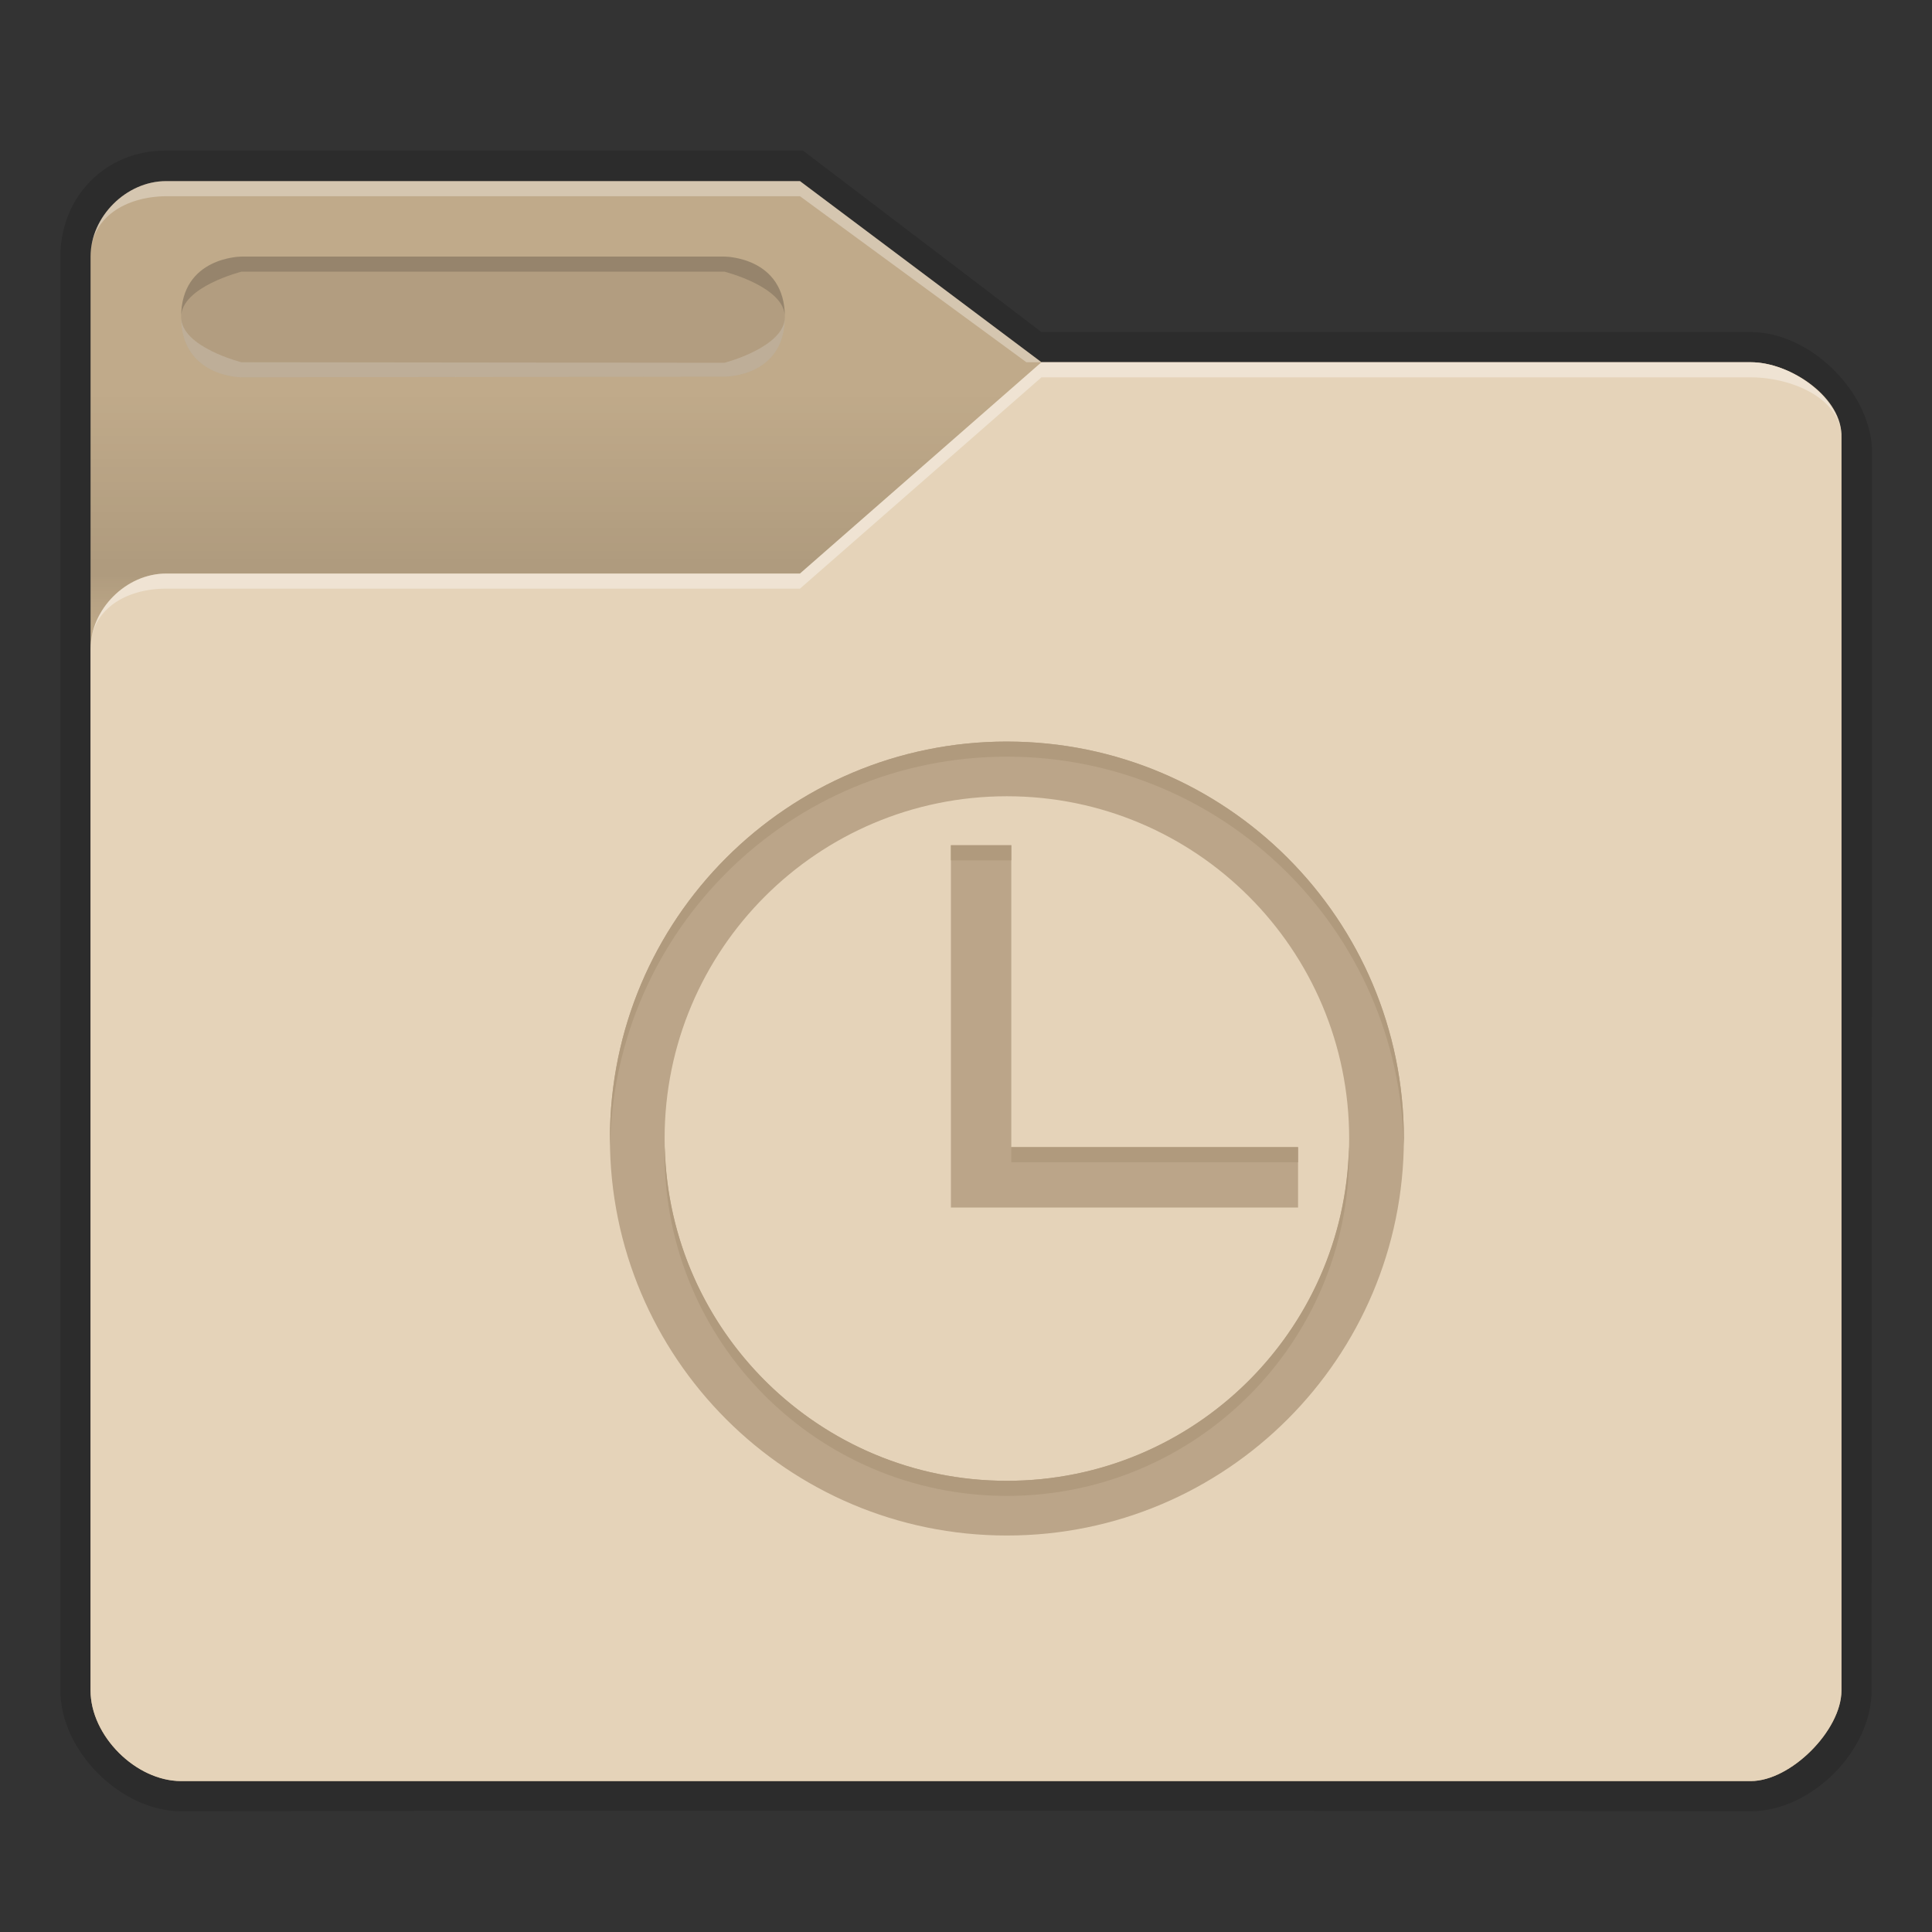 <svg xmlns:osb="http://www.openswatchbook.org/uri/2009/osb" xmlns="http://www.w3.org/2000/svg" xmlns:xlink="http://www.w3.org/1999/xlink" height="128" viewBox="0 0 128 128" width="128"><rect x="0" y="0" width="128" height="128" fill="#333333" stroke="none"/><title>Template icons dark</title><defs><linearGradient id="f" osb:paint="solid"><stop offset="0" stop-color="#afafaf"/></linearGradient><linearGradient id="c" osb:paint="solid"><stop offset="0" stop-opacity=".14"/></linearGradient><linearGradient id="e"><stop offset="0" stop-color="#fff" stop-opacity=".128"/><stop offset="1" stop-color="#fff" stop-opacity=".392"/></linearGradient><linearGradient id="a"><stop offset="0" stop-color="#e5d3b9"/><stop offset="1" stop-color="#e5d3b9"/></linearGradient><linearGradient id="b" osb:paint="solid"><stop offset="0" stop-color="#c0aa8a"/></linearGradient><linearGradient id="d"><stop offset="0" stop-opacity="0"/><stop offset=".25" stop-opacity=".091"/><stop offset="1" stop-opacity="0"/></linearGradient><linearGradient id="j" osb:paint="solid"><stop offset="0" stop-color="#b09a7d"/></linearGradient><linearGradient id="g"><stop offset="0" stop-color="#404552" stop-opacity="0"/><stop offset="1" stop-color="#404552" stop-opacity=".839"/></linearGradient><linearGradient id="h"><stop offset="0" stop-color="#404552" stop-opacity=".036"/><stop offset="1" stop-color="#404552" stop-opacity=".979"/></linearGradient><linearGradient id="i"><stop offset="0" stop-color="#828282"/><stop offset=".253" stop-color="#fff"/><stop offset=".522" stop-color="#717171"/><stop offset=".785" stop-color="#717171"/><stop offset="1" stop-color="#4c4c4c"/></linearGradient><linearGradient xlink:href="#c" id="k" gradientUnits="userSpaceOnUse" gradientTransform="matrix(1.02 0 0 1.03 1222.062 -69.829)" x1="64.666" y1="133.777" x2="88.203" y2="133.777"/><linearGradient xlink:href="#b" id="l" gradientUnits="userSpaceOnUse" gradientTransform="matrix(1.32 0 0 1.32 1340.547 60.897)" x1="116" y1="160" x2="204" y2="160"/><linearGradient xlink:href="#d" id="m" gradientUnits="userSpaceOnUse" gradientTransform="matrix(2.62 0 0 2.624 1488.002 205.206)" x1="13" y1="17" x2="13" y2="11"/><linearGradient xlink:href="#a" id="n" gradientUnits="userSpaceOnUse" gradientTransform="matrix(.5 0 0 .5 1383.747 106.34)" x1="353.608" y1="260.043" x2="353.608" y2="433.901"/><linearGradient xlink:href="#j" id="p" gradientUnits="userSpaceOnUse" gradientTransform="matrix(1.119 0 0 1.119 795.241 94.343)" x1="428" y1="172" x2="468.094" y2="172"/><linearGradient xlink:href="#j" id="o" gradientUnits="userSpaceOnUse" gradientTransform="matrix(1.215 0 0 1.215 3.194 -5.807)" x1="428" y1="172" x2="468.094" y2="172"/></defs><path d="M1498.947 217.977c-3.96 0-6.947 3.063-6.947 7.023v95c0 4 4 8 8 8 36.005-.09 104 0 104 0 4 0 7.998-4 8-8l.032-82c0-3.96-4.072-8-8.031-8h-47l-15.814-12.034z" style="marker:none" fill="url(#k)" paint-order="fill markers stroke" transform="translate(-1488 -208)"/><path d="M1499 220c-2.64 0-5 2.36-5 5v95c0 3 3 6 6 6h104c2.64 0 6-3.36 6-6v-83c0-2.64-3.36-5-6-5h-47l-16-12z" fill="url(#l)" transform="translate(-1488 -208)"/><path d="M1499 220c-2.64 0-5 2.36-5 5v95c0 3 3 6 6 6h104c2.64 0 6-3.36 6-6v-83c0-2.64-3.36-5-6-5h-47l-16-12z" fill="url(#m)" transform="translate(-1488 -208)"/><path d="M1604 232c2.64 0 6.116 2.363 6 5v83c0 2.64-3.36 6-6 6h-104c-3 0-6-3-6-6v-69c0-2.64 2.36-5 5-5h42l16-14z" style="marker:none" fill="url(#n)" paint-order="fill markers stroke" transform="translate(-1488 -208)"/><path d="M11 12c-2.64 0-5 2.36-5 5 0-2.624 2.36-3.976 5-4h42l15 11h1L53 12z" fill="#fff" fill-opacity=".328"/><path d="M69 24L53 38H11c-2.64 0-5 2.36-5 5 0-2.64 2.36-4 5-4h42l16-14h47c2.64 0 6 1.36 6 4 0-2.64-3.36-5-6-5z" fill="#fff" fill-opacity=".37"/><path style="isolation:auto;mix-blend-mode:normal;marker:none" d="M16 17h32s4 0 4 4-4 3.956-4 3.956L16 25s-4 0-4-4 4-4 4-4z" color="#000" display="block" overflow="visible" fill-opacity=".078" paint-order="fill markers stroke"/><path style="isolation:auto;mix-blend-mode:normal;marker:none" d="M16 17s-4 0-4 4c0-2 4-3 4-3h32s4 1 4 3c0-4-4-4-4-4z" color="#000" display="block" overflow="visible" fill-opacity=".157" paint-order="fill markers stroke"/><path d="M48 24.956S52 25 52 21c0 2-4 3.035-4 3.035L16 24s-4-1-4-3c0 4 4 4 4 4z" style="isolation:auto;mix-blend-mode:normal;marker:none" color="#000" display="block" overflow="visible" fill="#e7e7e7" fill-opacity=".235" paint-order="fill markers stroke"/><path style="marker:none" d="M1554.709 257.13c-14.526 0-26.301 11.776-26.301 26.301 0 14.526 11.775 26.301 26.3 26.301 14.526 0 26.302-11.775 26.302-26.3 0-14.526-11.776-26.302-26.301-26.302zm0 3.624c12.524 0 22.677 10.153 22.677 22.677s-10.153 22.677-22.677 22.677-22.677-10.153-22.677-22.677 10.153-22.677 22.677-22.677zM1551 264v24h23v-4h-19v-20z" color="#000" opacity=".8" fill="url(#o)" fill-rule="evenodd" paint-order="fill markers stroke" transform="translate(-1488 -208)"/><path style="marker:none" d="M1554.709 259.754c-12.524 0-22.678 10.153-22.678 22.678 0 .167.01.333.012.5.267-12.293 10.31-22.178 22.666-22.178 12.357 0 22.398 9.885 22.664 22.178 0-.167.014-.333.014-.5 0-12.525-10.153-22.678-22.678-22.678zm-26.29 23.178c0 .167-.011.332-.011.5 0 14.525 11.775 26.3 26.3 26.3 14.527 0 26.302-11.775 26.302-26.3 0-.168-.011-.333-.014-.5-.268 14.294-11.93 25.8-26.288 25.8-14.357 0-26.021-11.506-26.289-25.8zM1551 287v1h23v-1z" color="#000" opacity=".8" fill="url(#o)" fill-rule="evenodd" paint-order="fill markers stroke" transform="translate(-1488 -208)"/><path style="marker:none" d="M1554.709 257.13c-14.525 0-26.3 11.776-26.3 26.302 0 .167.01.333.011.5.268-14.294 11.931-25.801 26.29-25.801 14.357 0 26.019 11.507 26.286 25.8 0-.166.014-.332.014-.5 0-14.525-11.775-26.3-26.3-26.3zM1551 264v1h4v-1zm-18.957 19.932c0 .166-.012.332-.012.5 0 12.524 10.154 22.675 22.678 22.675 12.524 0 22.677-10.151 22.677-22.675 0-.168-.01-.334-.014-.5-.267 12.292-10.307 22.175-22.664 22.175-12.356 0-22.399-9.883-22.666-22.175zM1555 284v1h19v-1z" color="#000" fill="url(#p)" fill-rule="evenodd" transform="translate(-1488 -208)"/></svg>